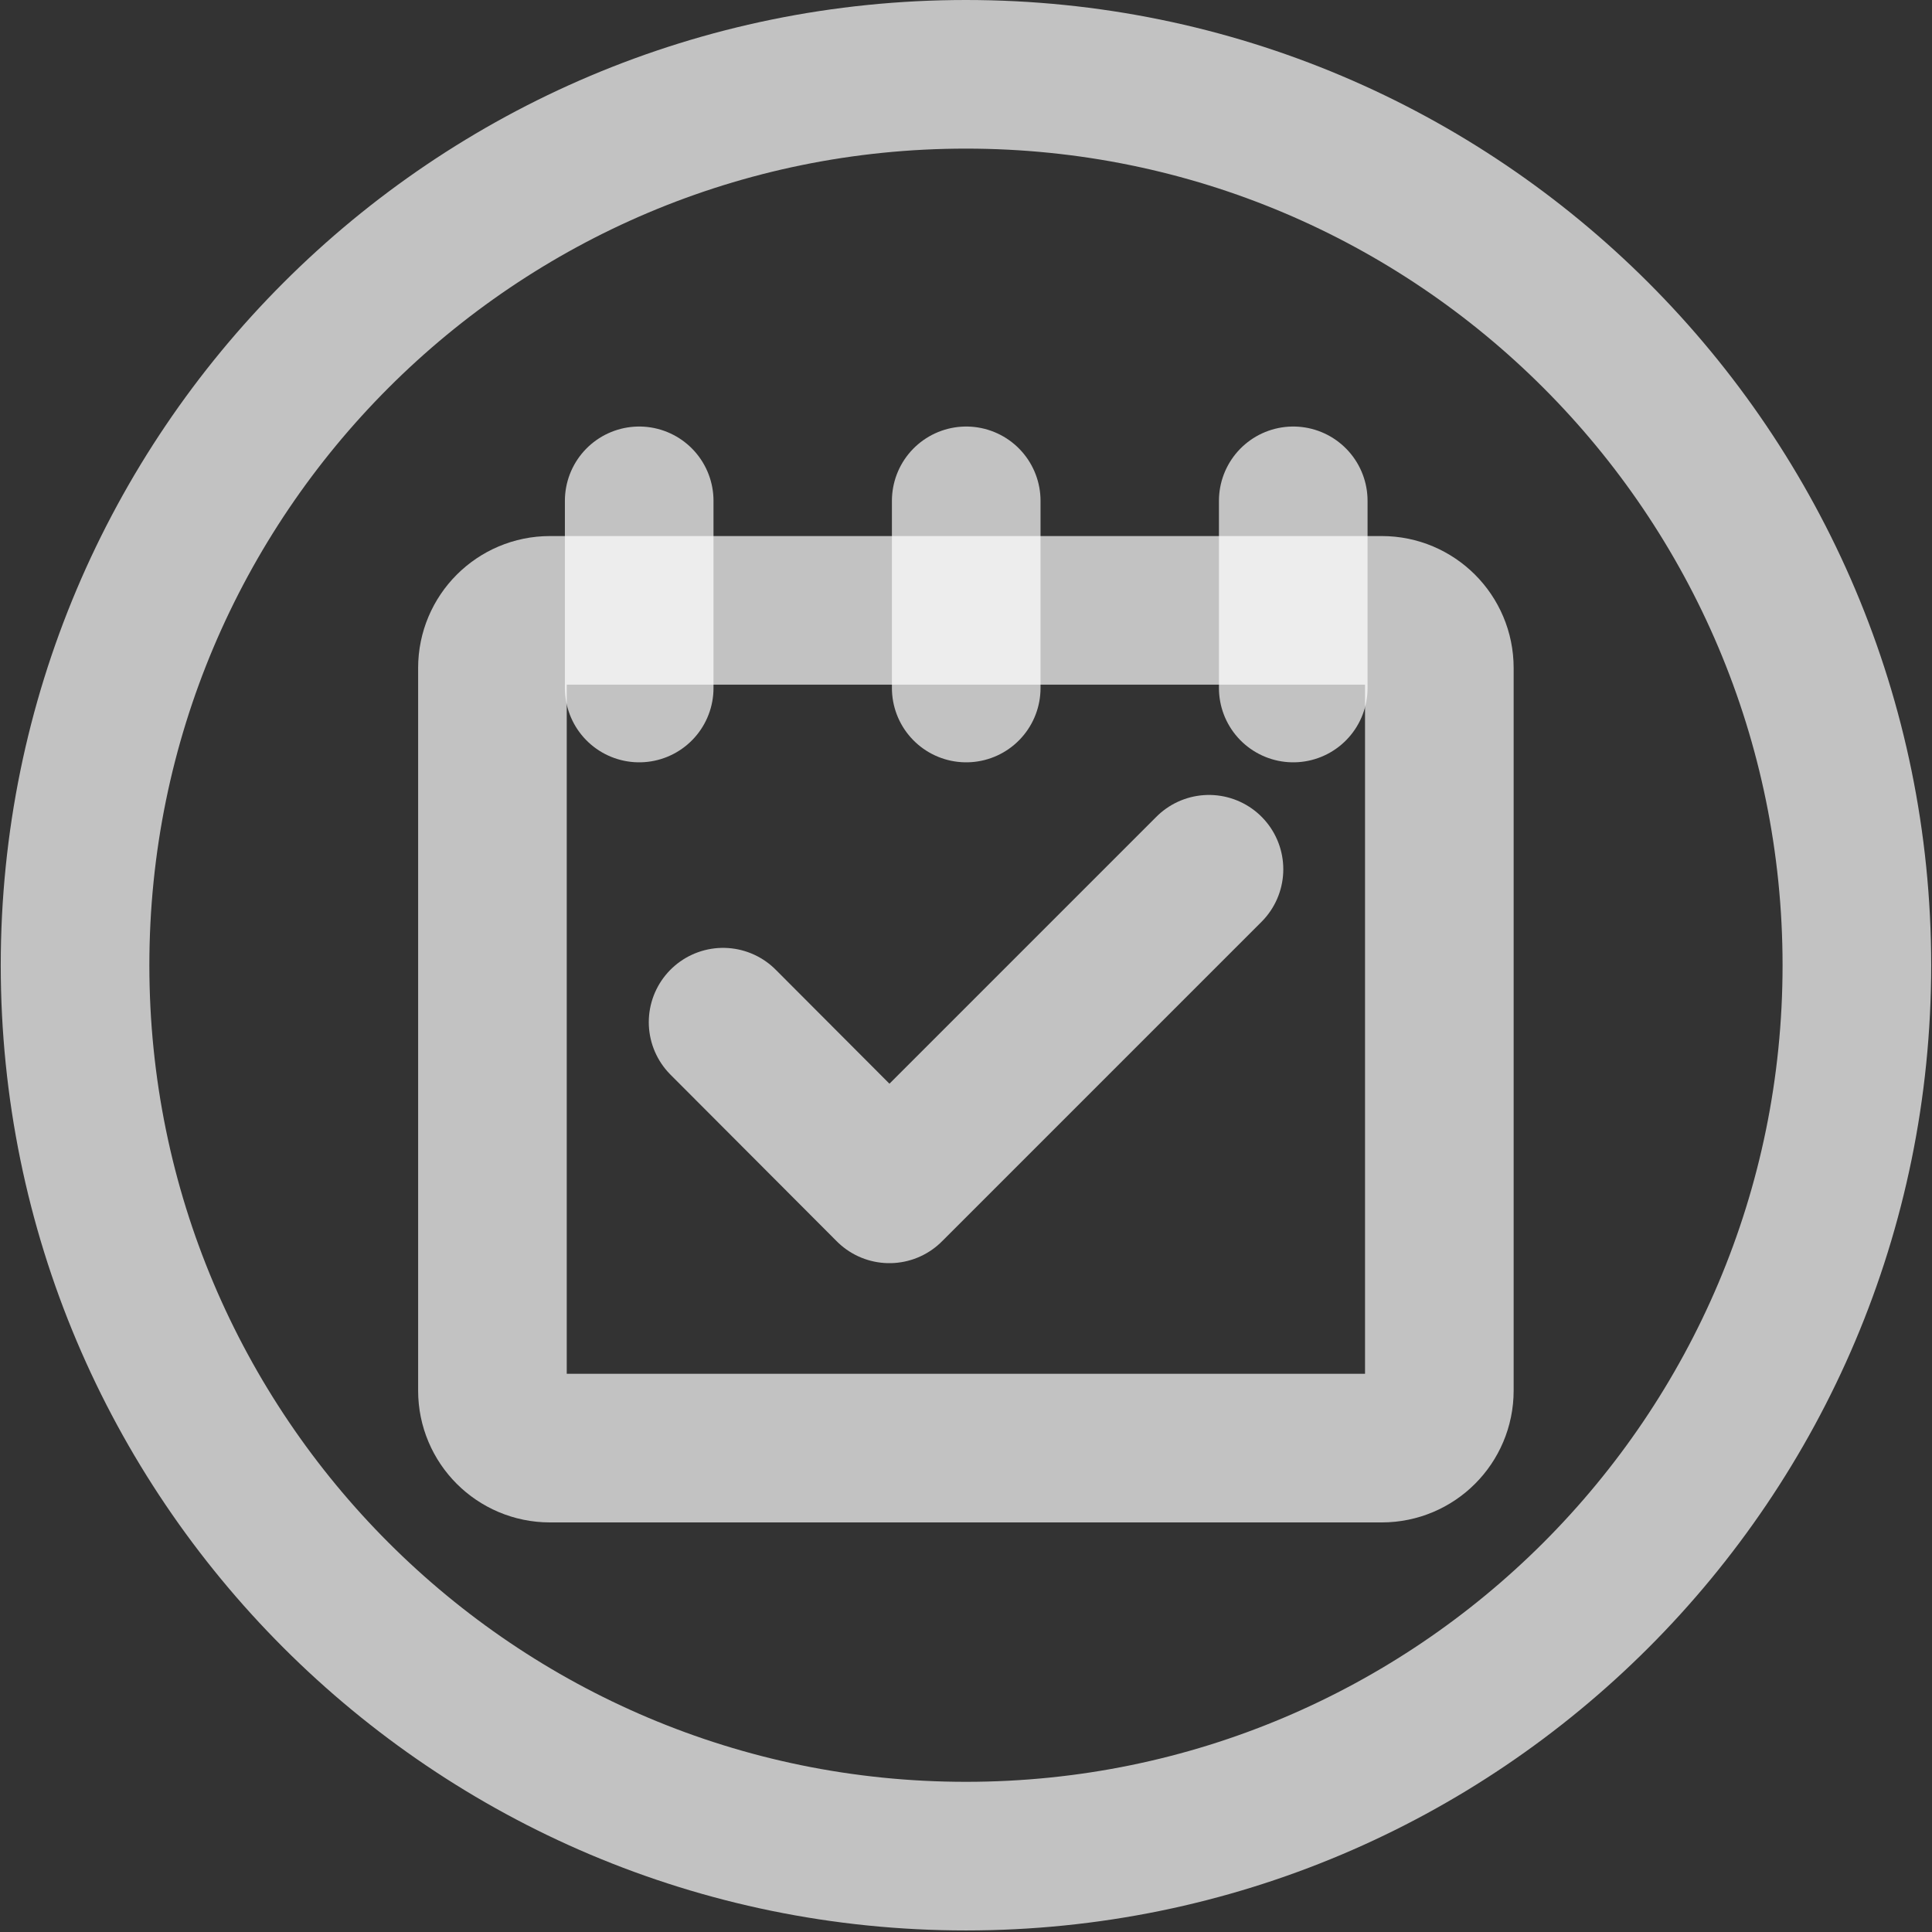 <svg width="26" height="26" viewBox="0 0 26 26" fill="none" xmlns="http://www.w3.org/2000/svg">
<rect x="0" y="0" width="26" height="26" fill="#333333" stroke="none"/>
<g clip-path="url(#clip0_1027_1812)">
<path d="M24.989 12.99C24.989 6.368 19.621 1 12.999 1C6.378 1 1.01 6.368 1.01 12.99C1.01 19.611 6.378 24.979 12.999 24.979C19.621 24.979 24.989 19.611 24.989 12.99Z" stroke="white" stroke-opacity="0.7" stroke-width="2" stroke-miterlimit="10"/>
<path d="M18.596 8.214H7.401C6.974 8.214 6.627 8.561 6.627 8.989V18.714C6.627 19.142 6.974 19.488 7.401 19.488H18.596C19.023 19.488 19.37 19.142 19.37 18.714V8.989C19.37 8.561 19.023 8.214 18.596 8.214Z" stroke="white" stroke-opacity="0.7" stroke-width="2" stroke-linecap="round" stroke-linejoin="round"/>
<path d="M8.602 6.74V9.259M13.003 6.74V9.259M17.404 6.74V9.259M9.731 13.756L11.969 15.999L16.27 11.698" stroke="white" stroke-opacity="0.7" stroke-width="2" stroke-linecap="round" stroke-linejoin="round"/>
</g>
<defs>
<clipPath id="clip0_1027_1812">
<rect width="25.979" height="25.979" fill="white" transform="translate(0.01)"/>
</clipPath>
</defs>
</svg>
